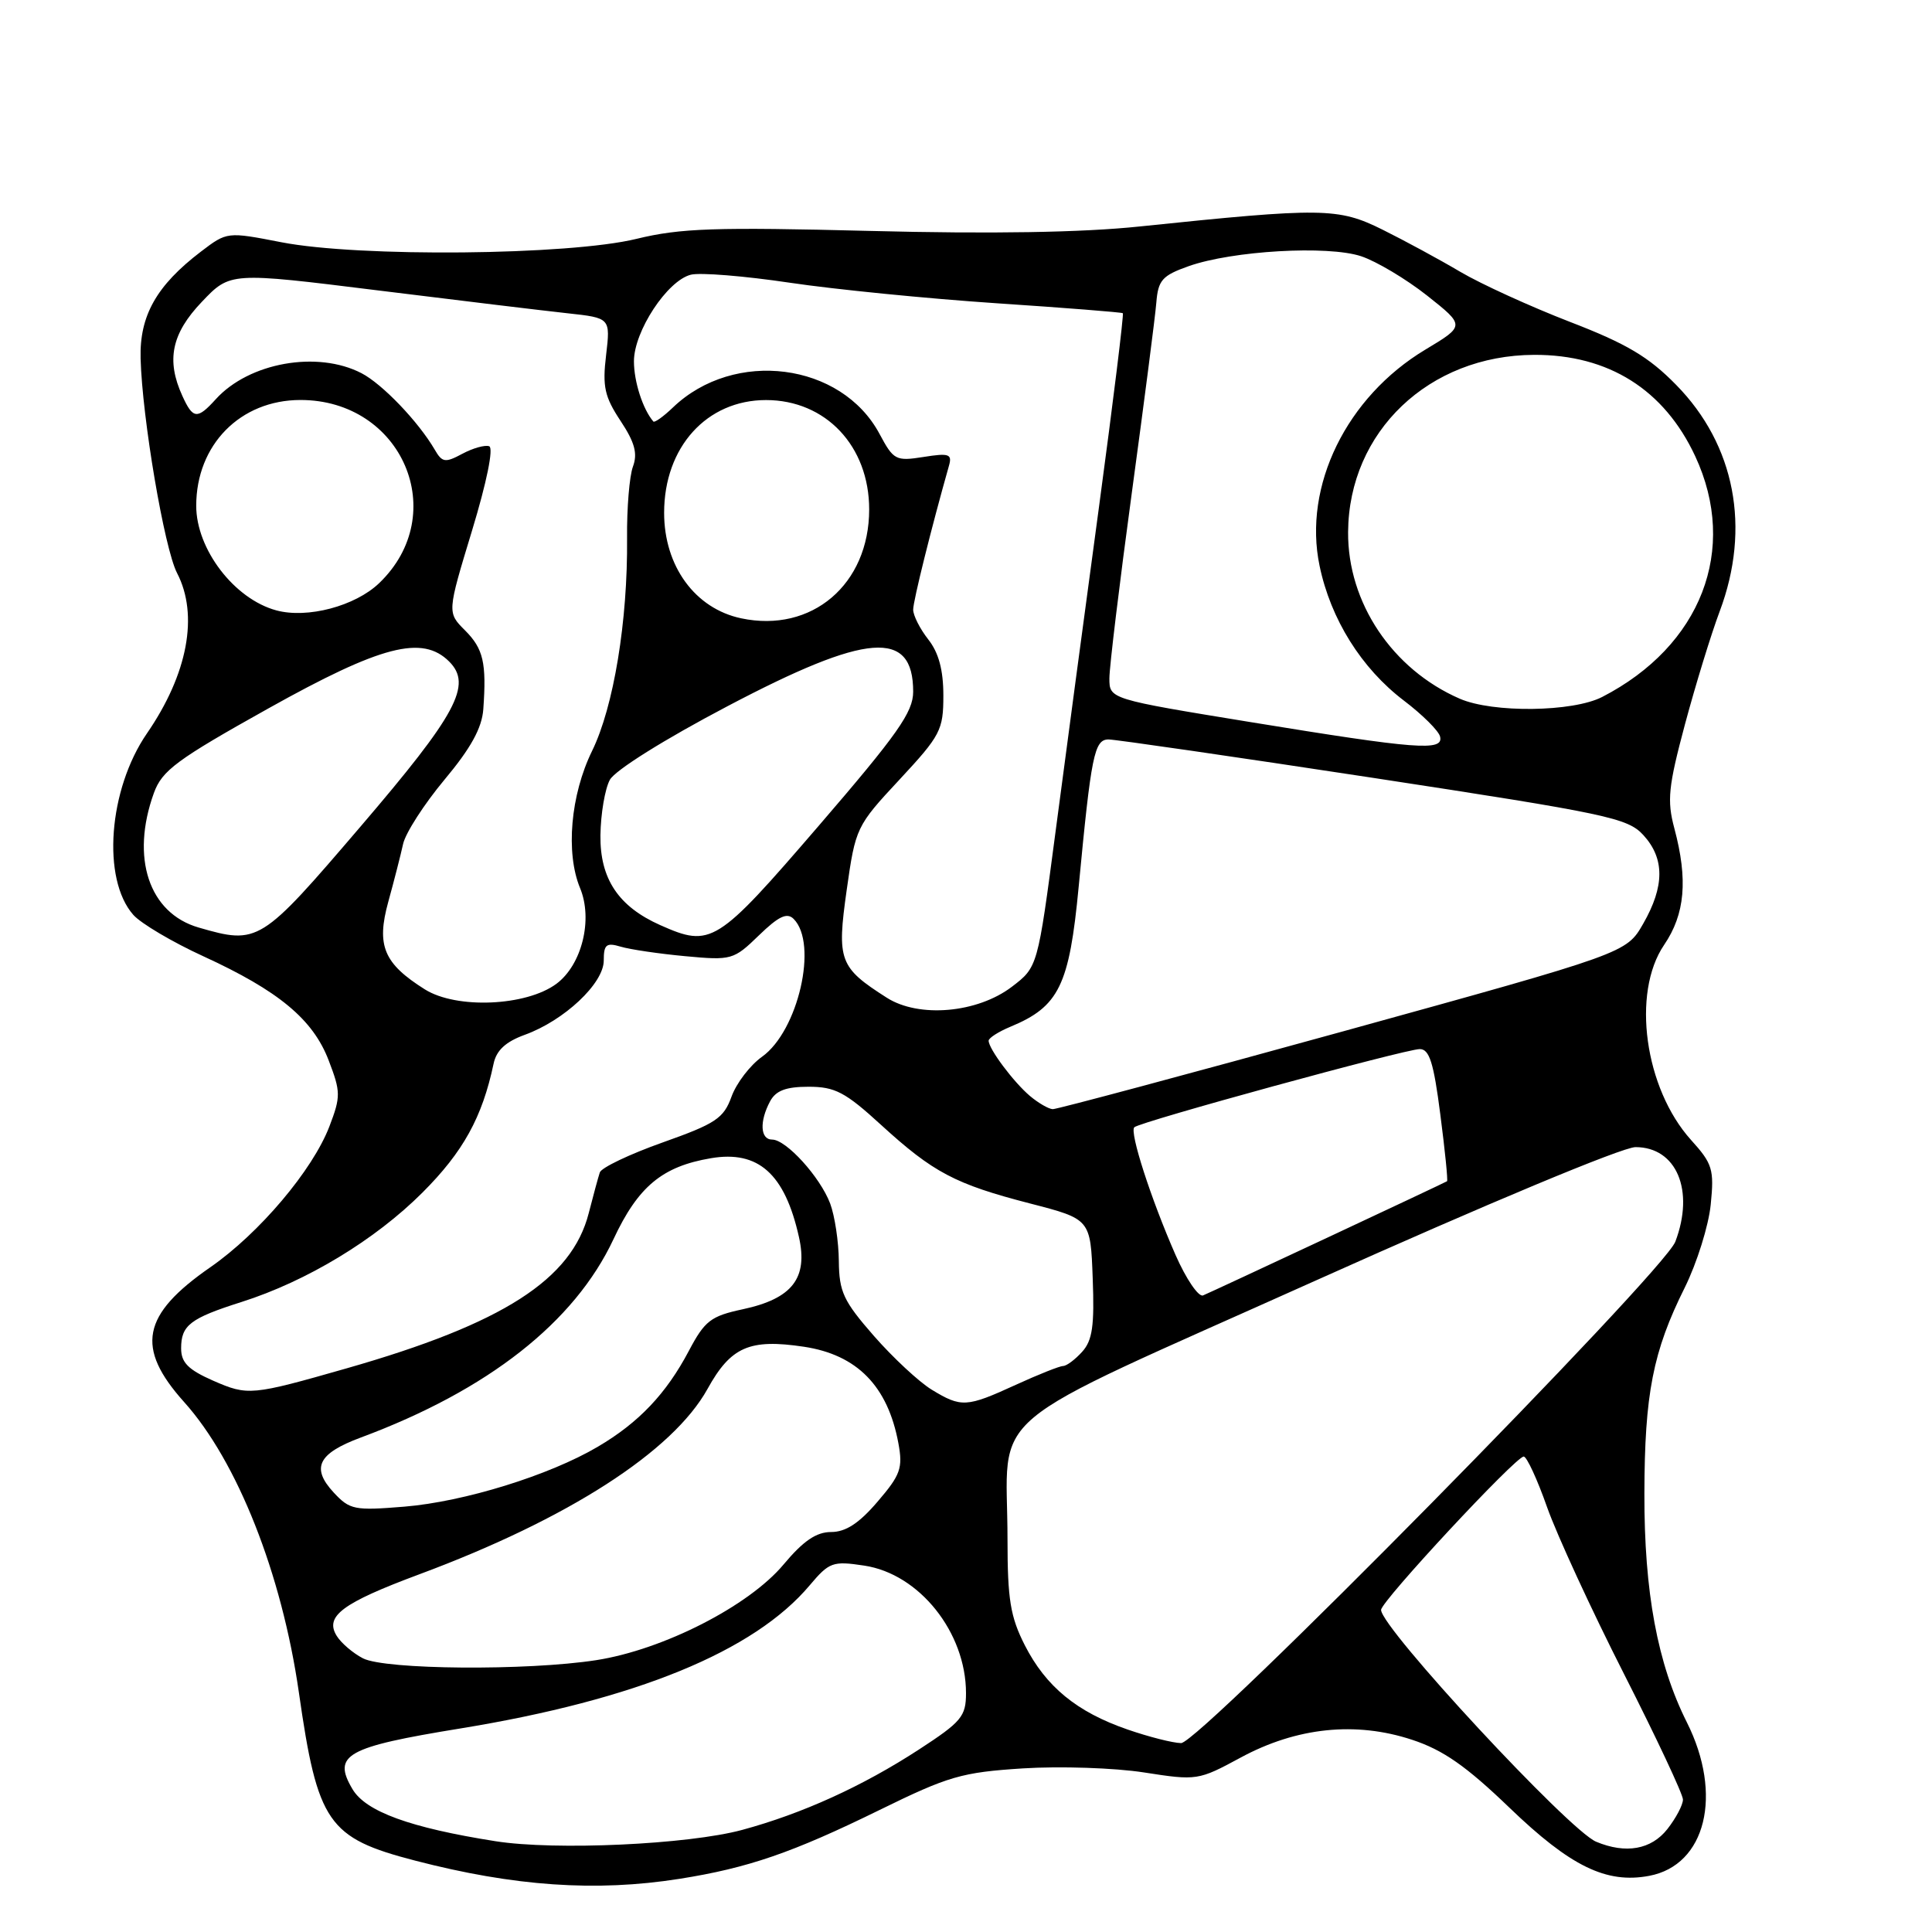 <?xml version="1.0" encoding="UTF-8" standalone="no"?>
<!DOCTYPE svg PUBLIC "-//W3C//DTD SVG 1.1//EN" "http://www.w3.org/Graphics/SVG/1.1/DTD/svg11.dtd" >
<svg xmlns="http://www.w3.org/2000/svg" xmlns:xlink="http://www.w3.org/1999/xlink" version="1.1" viewBox="0 0 256 256">
 <g >
 <path fill="currentColor"
d=" M 90.00 248.96 C 99.13 247.52 104.99 245.50 116.55 239.83 C 125.68 235.35 127.43 234.84 135.55 234.32 C 140.47 234.01 147.69 234.25 151.60 234.86 C 158.59 235.95 158.79 235.92 164.39 232.89 C 171.80 228.88 179.64 228.06 187.11 230.53 C 191.22 231.88 194.28 234.02 200.00 239.52 C 208.08 247.30 212.84 249.63 218.52 248.56 C 226.04 247.15 228.33 237.81 223.52 228.22 C 219.63 220.47 217.86 210.97 217.89 197.91 C 217.92 184.69 219.02 179.07 223.24 170.61 C 224.85 167.36 226.40 162.41 226.68 159.61 C 227.15 154.95 226.92 154.20 224.07 151.05 C 217.92 144.22 216.17 131.59 220.50 125.21 C 223.28 121.13 223.68 116.57 221.86 109.76 C 220.87 106.07 221.06 104.23 223.26 96.00 C 224.66 90.78 226.73 84.03 227.87 81.00 C 232.02 69.95 229.91 58.95 222.10 51.00 C 218.46 47.28 215.53 45.54 208.00 42.64 C 202.78 40.62 196.25 37.64 193.50 36.02 C 190.75 34.39 186.11 31.88 183.19 30.43 C 177.31 27.51 175.26 27.49 151.00 30.01 C 143.39 30.81 131.33 31.01 115.34 30.60 C 94.74 30.08 90.17 30.23 84.34 31.65 C 75.38 33.84 47.57 34.10 37.29 32.10 C 30.09 30.70 30.09 30.70 26.61 33.35 C 20.74 37.83 18.48 41.83 18.63 47.50 C 18.84 55.39 21.77 72.66 23.46 75.93 C 26.35 81.50 24.88 89.32 19.47 97.18 C 14.36 104.61 13.47 116.49 17.67 121.23 C 18.67 122.36 22.84 124.83 26.92 126.70 C 36.93 131.29 41.48 135.07 43.56 140.53 C 45.15 144.68 45.16 145.30 43.65 149.25 C 41.43 155.05 34.36 163.41 27.88 167.91 C 18.77 174.22 17.93 178.57 24.40 185.78 C 31.45 193.63 37.34 208.53 39.60 224.24 C 42.08 241.57 43.44 243.54 55.00 246.54 C 68.12 249.95 78.96 250.70 90.00 248.96 Z  M 65.65 243.97 C 54.35 242.19 48.45 240.04 46.70 237.06 C 44.02 232.53 45.84 231.50 61.00 229.03 C 84.28 225.23 99.92 218.82 107.29 210.06 C 109.88 206.99 110.34 206.82 114.51 207.45 C 121.81 208.54 128.00 216.30 128.00 224.35 C 128.00 227.44 127.40 228.15 121.75 231.83 C 114.28 236.69 106.32 240.31 98.35 242.47 C 91.18 244.41 73.57 245.22 65.65 243.97 Z  M 211.50 244.04 C 207.91 242.55 183.00 215.70 183.00 213.32 C 183.00 212.18 200.84 193.00 201.90 193.00 C 202.30 193.00 203.70 196.02 205.00 199.72 C 206.31 203.41 210.89 213.35 215.19 221.81 C 219.48 230.26 223.00 237.75 223.00 238.45 C 223.00 239.16 222.07 240.92 220.93 242.37 C 218.79 245.08 215.44 245.68 211.50 244.04 Z  M 149.41 229.17 C 142.68 226.85 138.59 223.49 135.79 218.00 C 133.88 214.24 133.50 211.93 133.50 204.00 C 133.50 186.31 129.15 189.97 174.38 169.66 C 196.98 159.52 214.99 152.00 216.71 152.00 C 222.15 152.00 224.57 157.73 221.99 164.53 C 220.45 168.58 158.92 231.01 156.50 230.97 C 155.40 230.95 152.21 230.14 149.41 229.17 Z  M 48.10 219.74 C 46.78 219.06 45.21 217.72 44.62 216.77 C 42.99 214.16 45.34 212.41 55.57 208.60 C 75.26 201.28 89.15 192.34 93.75 184.04 C 96.84 178.45 99.32 177.37 106.52 178.45 C 113.57 179.51 117.64 183.67 119.04 191.23 C 119.65 194.53 119.33 195.43 116.28 198.98 C 113.84 201.84 112.06 203.00 110.13 203.00 C 108.16 203.00 106.44 204.18 103.82 207.31 C 99.22 212.81 87.88 218.60 79.00 219.98 C 69.83 221.40 51.05 221.25 48.10 219.74 Z  M 44.22 197.77 C 41.19 194.50 42.13 192.59 47.81 190.48 C 64.67 184.21 76.13 175.21 81.29 164.20 C 84.56 157.21 87.75 154.56 94.20 153.47 C 100.48 152.40 103.99 155.53 105.86 163.89 C 107.09 169.36 104.99 172.07 98.44 173.48 C 94.18 174.39 93.39 175.00 91.28 178.99 C 88.28 184.67 84.65 188.50 79.23 191.69 C 72.80 195.49 61.50 198.99 53.57 199.64 C 46.97 200.18 46.35 200.06 44.22 197.77 Z  M 123.44 184.13 C 121.76 183.10 118.32 179.90 115.79 177.01 C 111.76 172.40 111.19 171.18 111.15 167.10 C 111.13 164.54 110.61 161.10 110.00 159.47 C 108.67 155.95 104.17 151.00 102.31 151.00 C 100.74 151.00 100.61 148.60 102.04 145.93 C 102.80 144.51 104.14 144.00 107.14 144.00 C 110.64 144.00 112.00 144.71 116.73 149.04 C 123.66 155.37 126.55 156.90 136.50 159.47 C 144.50 161.54 144.50 161.54 144.79 169.39 C 145.03 175.67 144.75 177.62 143.39 179.12 C 142.45 180.16 141.32 181.00 140.87 181.00 C 140.43 181.00 137.60 182.12 134.59 183.50 C 128.06 186.49 127.38 186.53 123.44 184.13 Z  M 28.25 182.95 C 24.94 181.49 24.00 180.55 24.00 178.66 C 24.00 175.60 25.20 174.68 32.00 172.52 C 40.63 169.78 49.71 164.29 55.98 158.02 C 61.38 152.62 63.90 148.05 65.40 140.96 C 65.77 139.18 67.00 138.04 69.53 137.12 C 74.76 135.23 80.00 130.31 80.00 127.28 C 80.00 125.14 80.34 124.87 82.25 125.44 C 83.49 125.81 87.34 126.38 90.81 126.70 C 96.94 127.27 97.21 127.19 100.56 123.94 C 103.17 121.41 104.28 120.88 105.16 121.76 C 108.43 125.03 105.77 136.60 100.98 140.02 C 99.40 141.14 97.58 143.52 96.93 145.31 C 95.89 148.19 94.83 148.89 87.81 151.38 C 83.44 152.93 79.69 154.72 79.48 155.35 C 79.27 155.98 78.61 158.41 78.01 160.75 C 75.76 169.55 66.65 175.39 45.94 181.31 C 33.30 184.92 32.86 184.96 28.25 182.95 Z  M 155.77 166.30 C 152.51 158.88 149.65 150.02 150.30 149.37 C 151.01 148.65 186.16 139.03 188.12 139.01 C 189.40 139.00 189.97 140.80 190.85 147.68 C 191.47 152.45 191.87 156.43 191.74 156.52 C 191.36 156.77 160.61 171.16 159.41 171.65 C 158.81 171.89 157.17 169.48 155.77 166.30 Z  M 136.47 145.22 C 134.29 143.37 131.00 138.97 131.00 137.90 C 131.00 137.54 132.30 136.71 133.88 136.05 C 140.33 133.38 141.69 130.58 142.93 117.50 C 144.59 100.02 145.00 98.00 146.88 97.98 C 147.77 97.98 163.57 100.27 182.00 103.08 C 213.00 107.82 215.67 108.38 217.75 110.65 C 220.59 113.75 220.58 117.43 217.73 122.40 C 215.50 126.29 215.50 126.29 178.00 136.65 C 157.38 142.34 140.05 146.98 139.50 146.97 C 138.95 146.95 137.59 146.16 136.47 145.22 Z  M 117.50 132.20 C 111.21 128.19 110.87 127.28 112.19 117.94 C 113.36 109.67 113.46 109.45 119.19 103.30 C 124.63 97.45 125.00 96.74 125.00 92.16 C 125.00 88.78 124.38 86.48 123.00 84.73 C 121.90 83.33 121.00 81.55 121.00 80.78 C 121.00 79.63 123.42 69.91 125.74 61.72 C 126.19 60.16 125.76 60.01 122.37 60.55 C 118.70 61.13 118.40 60.97 116.55 57.51 C 111.50 48.03 97.30 46.21 89.18 53.98 C 87.91 55.20 86.73 56.04 86.57 55.85 C 85.17 54.21 84.00 50.57 84.00 47.87 C 84.00 43.90 88.41 37.19 91.54 36.40 C 92.77 36.09 98.67 36.57 104.64 37.46 C 110.61 38.35 122.92 39.57 132.00 40.18 C 141.07 40.78 148.63 41.38 148.78 41.50 C 148.93 41.63 147.51 53.15 145.63 67.11 C 143.74 81.08 141.14 100.52 139.85 110.32 C 137.50 128.14 137.50 128.14 134.08 130.75 C 129.50 134.24 121.76 134.92 117.50 132.20 Z  M 56.30 131.10 C 50.84 127.67 49.85 125.30 51.45 119.49 C 52.21 116.74 53.09 113.30 53.41 111.84 C 53.73 110.38 56.20 106.55 58.89 103.32 C 62.39 99.14 63.86 96.46 64.04 93.98 C 64.48 87.83 64.05 85.96 61.62 83.53 C 59.25 81.16 59.25 81.16 62.54 70.33 C 64.50 63.88 65.42 59.35 64.82 59.13 C 64.26 58.93 62.66 59.38 61.26 60.13 C 58.99 61.35 58.59 61.29 57.61 59.59 C 55.44 55.87 50.66 50.88 47.90 49.45 C 42.05 46.42 32.99 48.04 28.59 52.90 C 26.14 55.60 25.57 55.55 24.16 52.45 C 22.00 47.72 22.73 44.20 26.75 39.99 C 30.50 36.05 30.50 36.05 50.00 38.47 C 60.73 39.80 72.06 41.17 75.20 41.51 C 80.89 42.13 80.89 42.13 80.31 47.06 C 79.81 51.22 80.11 52.57 82.22 55.76 C 84.11 58.61 84.51 60.09 83.87 61.82 C 83.40 63.09 83.05 67.35 83.09 71.31 C 83.19 82.27 81.32 93.65 78.45 99.51 C 75.60 105.34 74.93 113.00 76.86 117.67 C 78.59 121.83 77.11 127.83 73.74 130.35 C 69.74 133.33 60.49 133.73 56.30 131.10 Z  M 26.31 122.90 C 19.73 120.99 17.29 113.66 20.39 105.08 C 21.47 102.09 23.42 100.65 35.56 93.87 C 50.51 85.52 55.97 84.11 59.52 87.66 C 62.61 90.75 60.53 94.62 47.75 109.55 C 34.53 125.00 34.23 125.19 26.31 122.90 Z  M 87.50 122.59 C 81.94 120.12 79.49 116.44 79.56 110.67 C 79.60 107.83 80.16 104.52 80.81 103.33 C 81.49 102.07 88.07 97.95 96.39 93.58 C 114.92 83.82 121.00 83.35 121.00 91.65 C 121.00 94.36 118.95 97.27 108.46 109.45 C 94.96 125.12 94.23 125.58 87.50 122.59 Z  M 165.75 95.69 C 147.00 92.63 147.00 92.63 147.00 89.88 C 147.00 88.37 148.34 77.31 149.97 65.31 C 151.60 53.32 153.07 41.97 153.22 40.09 C 153.46 37.12 154.00 36.51 157.50 35.27 C 163.29 33.22 175.92 32.49 180.35 33.95 C 182.37 34.62 186.30 36.96 189.09 39.16 C 194.14 43.16 194.14 43.16 188.86 46.33 C 178.42 52.60 172.64 64.41 174.85 74.97 C 176.32 82.05 180.40 88.56 186.02 92.83 C 188.48 94.70 190.65 96.85 190.82 97.61 C 191.28 99.56 187.80 99.29 165.75 95.69 Z  M 193.42 92.58 C 184.48 88.69 178.56 79.85 178.63 70.50 C 178.72 57.19 189.34 47.07 203.28 47.02 C 213.14 46.98 220.52 51.63 224.63 60.46 C 230.37 72.79 225.42 85.59 212.30 92.35 C 208.39 94.36 197.81 94.49 193.42 92.58 Z  M 98.21 81.93 C 92.10 80.64 88.00 75.02 88.00 67.95 C 88.00 59.25 93.64 53.01 101.50 53.01 C 109.41 53.01 115.17 59.11 115.17 67.50 C 115.17 77.44 107.56 83.91 98.21 81.93 Z  M 36.62 80.88 C 31.05 79.38 26.00 72.78 26.00 67.02 C 26.00 58.94 31.84 53.01 39.80 53.00 C 53.30 52.99 59.80 68.12 50.23 77.28 C 47.05 80.32 40.73 81.99 36.62 80.88 Z "/>
</g>
</svg>